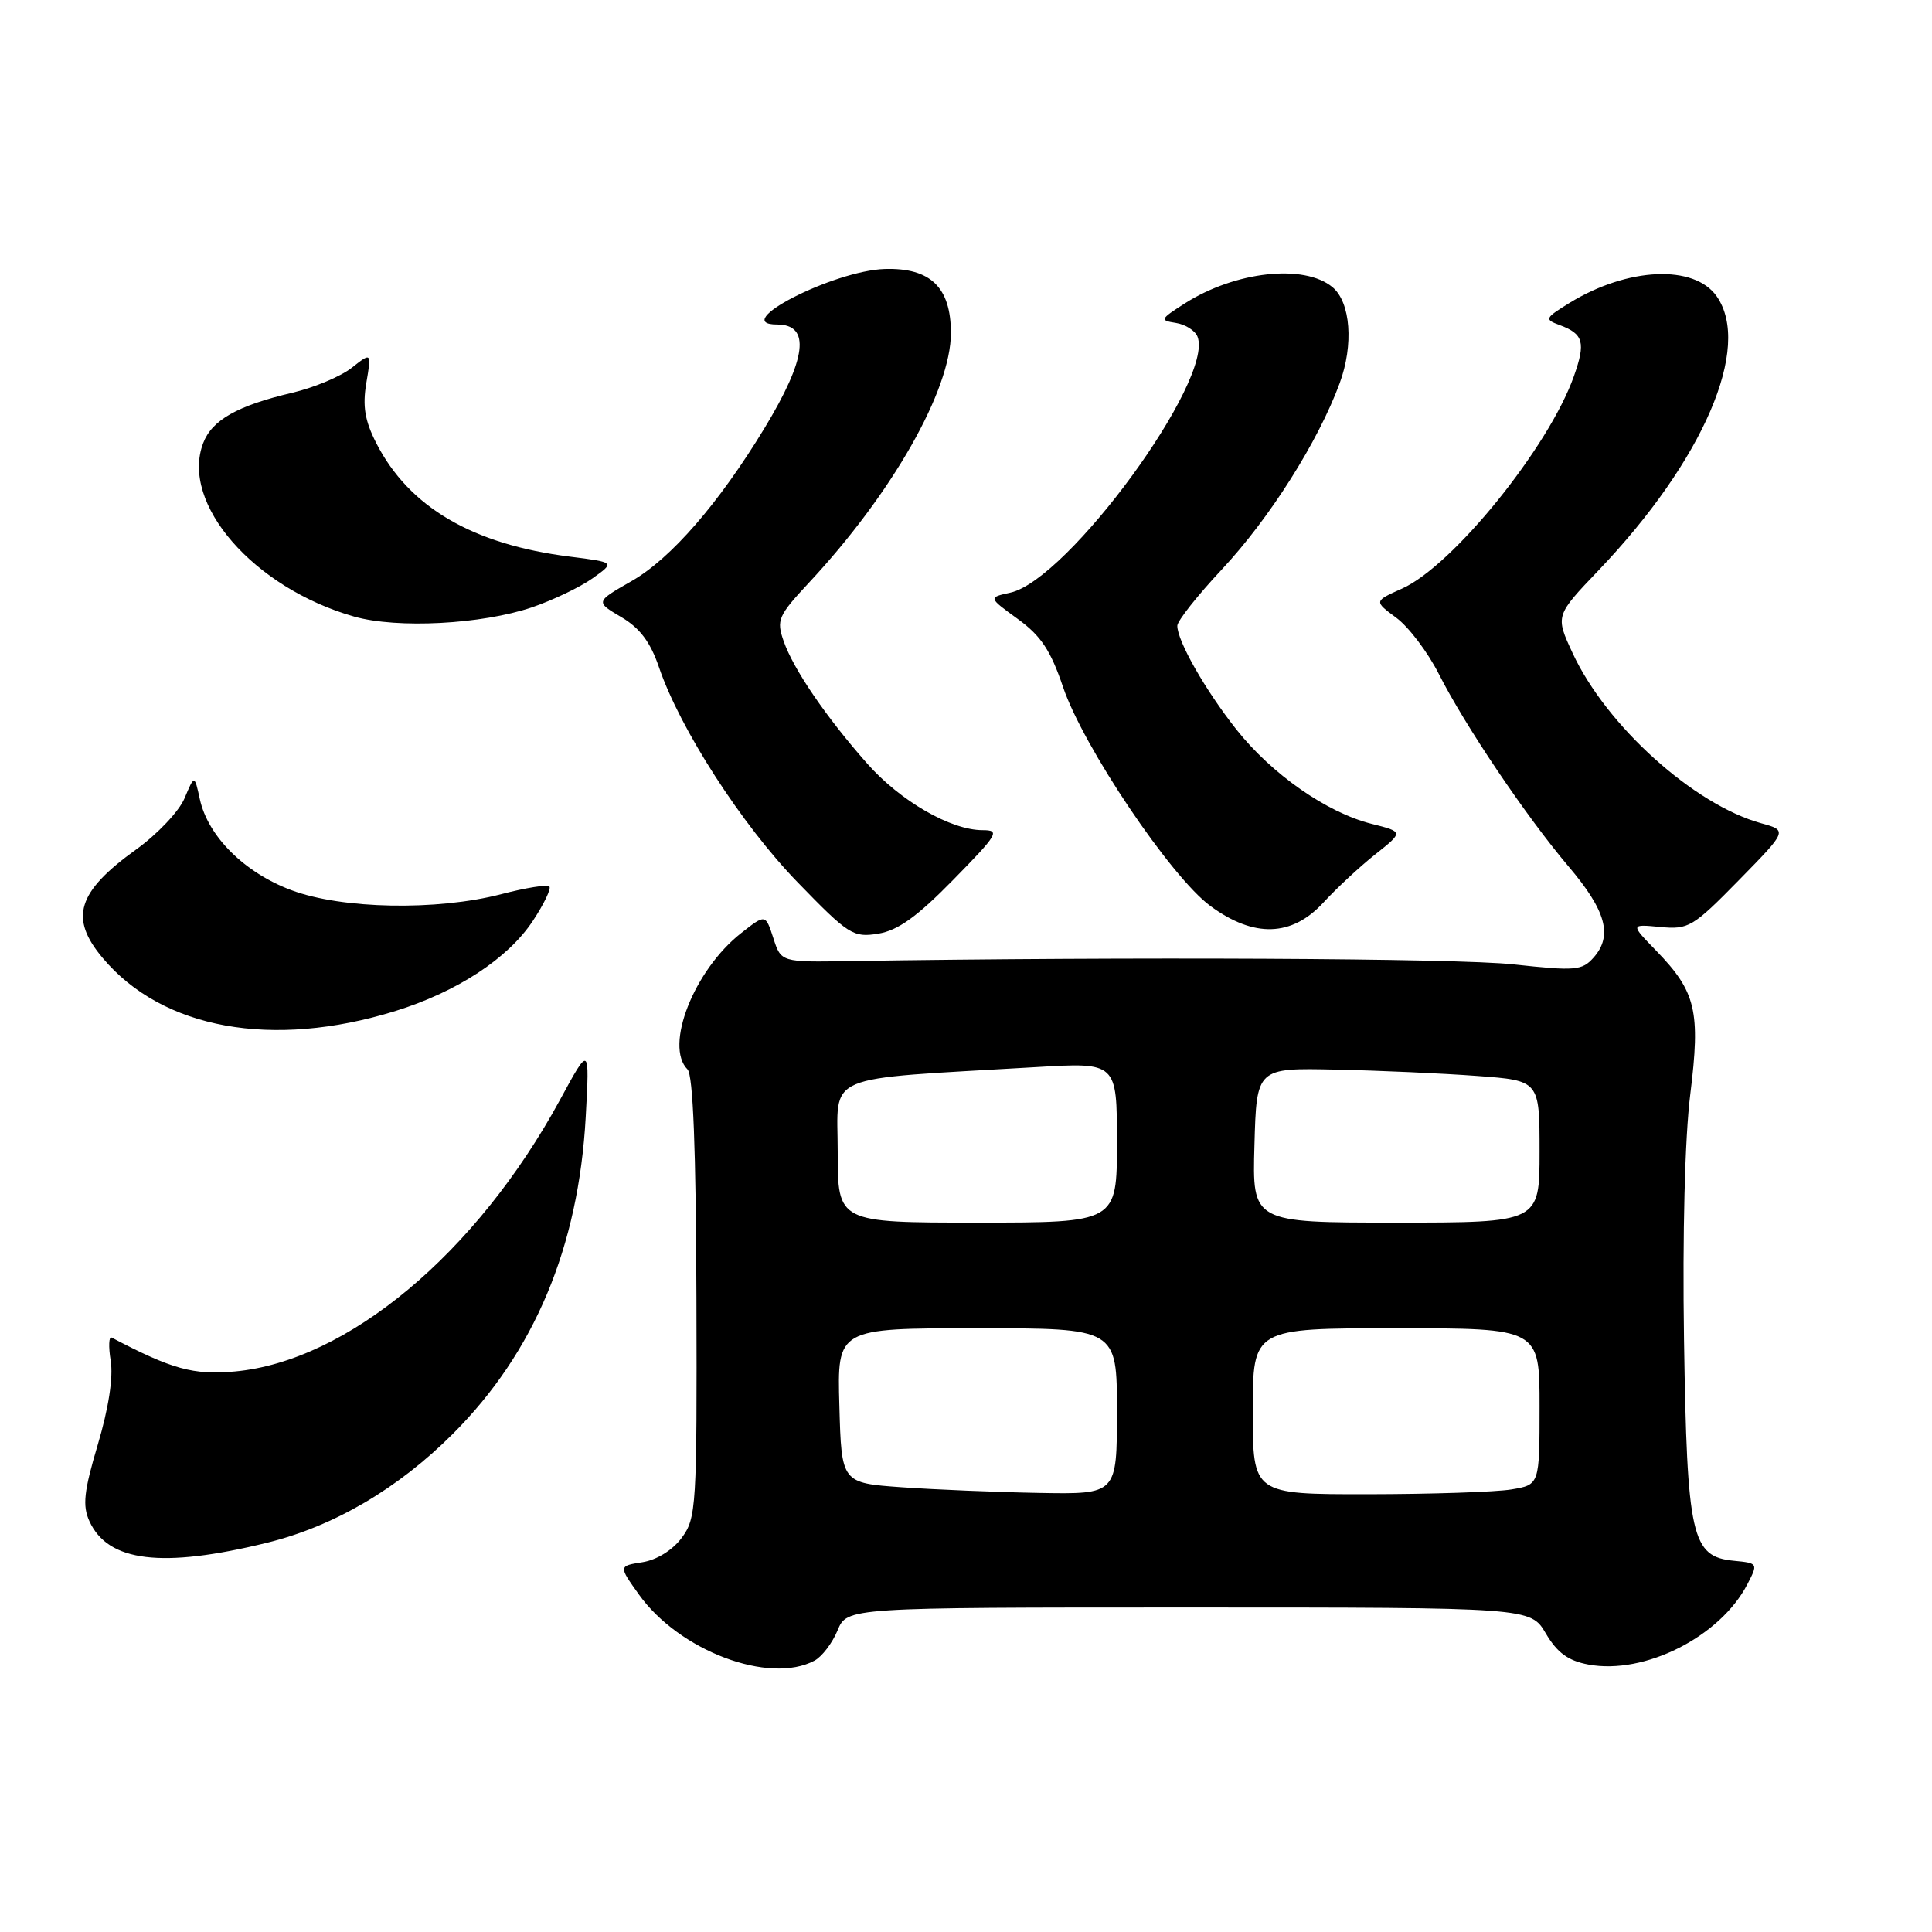 <?xml version="1.0" encoding="UTF-8" standalone="no"?>
<!DOCTYPE svg PUBLIC "-//W3C//DTD SVG 1.1//EN" "http://www.w3.org/Graphics/SVG/1.1/DTD/svg11.dtd" >
<svg xmlns="http://www.w3.org/2000/svg" xmlns:xlink="http://www.w3.org/1999/xlink" version="1.1" viewBox="0 0 256 256">
 <g >
 <path fill="currentColor"
d=" M 107.93 220.04 C 108.92 219.51 110.29 217.71 110.98 216.04 C 112.24 213.00 112.24 213.00 157.52 213.00 C 202.80 213.00 202.80 213.00 204.83 216.44 C 206.34 219.00 207.79 220.06 210.47 220.56 C 217.90 221.95 227.94 216.88 231.54 209.91 C 232.97 207.16 232.95 207.12 229.75 206.81 C 224.13 206.27 223.55 203.68 223.14 177.50 C 222.93 163.53 223.25 150.77 223.97 145.00 C 225.34 133.97 224.73 131.41 219.46 125.98 C 216.03 122.45 216.03 122.45 220.00 122.83 C 223.74 123.19 224.32 122.84 230.41 116.63 C 236.86 110.05 236.86 110.05 233.38 109.09 C 224.45 106.63 212.84 96.16 208.38 86.54 C 206.08 81.58 206.08 81.58 211.85 75.54 C 225.71 61.01 232.18 45.99 227.47 39.26 C 224.50 35.02 215.69 35.41 208.00 40.12 C 204.69 42.16 204.62 42.32 206.65 43.07 C 209.82 44.24 210.14 45.36 208.55 49.85 C 205.24 59.23 192.50 74.98 185.78 77.99 C 182.05 79.66 182.05 79.66 185.02 81.86 C 186.66 83.07 189.18 86.41 190.64 89.28 C 194.12 96.16 202.23 108.19 207.84 114.81 C 212.81 120.66 213.72 123.97 211.18 126.86 C 209.63 128.61 208.79 128.68 200.50 127.78 C 193.00 126.97 149.60 126.76 112.50 127.35 C 103.50 127.50 103.50 127.50 102.47 124.30 C 101.43 121.11 101.43 121.11 98.22 123.63 C 91.97 128.52 88.00 138.60 91.10 141.70 C 91.84 142.44 92.22 152.22 92.28 171.92 C 92.36 199.70 92.27 201.16 90.33 203.77 C 89.12 205.40 87.02 206.70 85.13 207.00 C 81.96 207.50 81.96 207.50 84.66 211.28 C 90.00 218.75 101.94 223.25 107.93 220.04 Z  M 35.39 204.42 C 44.22 202.25 52.75 197.25 60.00 190.00 C 70.81 179.19 76.66 165.24 77.61 148.01 C 78.13 138.50 78.13 138.50 74.20 145.74 C 63.13 166.09 46.03 180.37 31.09 181.73 C 25.63 182.22 22.79 181.44 14.80 177.24 C 14.42 177.03 14.36 178.42 14.67 180.33 C 15.02 182.50 14.39 186.61 12.96 191.41 C 11.11 197.63 10.91 199.51 11.85 201.57 C 14.31 206.97 21.47 207.84 35.39 204.42 Z  M 52.34 133.98 C 60.53 131.44 67.30 127.02 70.60 122.03 C 72.08 119.79 73.07 117.73 72.79 117.46 C 72.51 117.18 69.65 117.64 66.43 118.48 C 57.88 120.70 45.32 120.47 38.60 117.95 C 32.39 115.63 27.56 110.82 26.48 105.90 C 25.77 102.65 25.77 102.65 24.45 105.78 C 23.73 107.50 20.84 110.55 18.04 112.56 C 10.22 118.19 9.15 121.65 13.61 126.94 C 21.53 136.37 36.07 139.00 52.34 133.98 Z  M 126.32 116.57 C 132.25 110.52 132.56 110.00 130.20 110.00 C 125.98 110.00 119.29 106.14 114.90 101.17 C 109.44 94.99 105.13 88.67 103.84 84.96 C 102.86 82.16 103.10 81.60 107.18 77.22 C 118.22 65.38 126.00 51.70 126.00 44.13 C 126.00 38.08 123.31 35.47 117.26 35.64 C 110.42 35.85 96.52 43.00 102.97 43.00 C 107.45 43.00 106.90 47.51 101.29 56.75 C 95.25 66.70 88.89 74.02 83.70 76.99 C 78.89 79.74 78.89 79.74 82.31 81.76 C 84.78 83.21 86.18 85.07 87.32 88.42 C 90.10 96.58 98.28 109.27 105.67 116.89 C 112.45 123.88 113.04 124.25 116.36 123.72 C 118.98 123.29 121.51 121.48 126.32 116.57 Z  M 175.37 119.58 C 177.09 117.71 180.18 114.83 182.24 113.20 C 185.98 110.23 185.98 110.23 181.73 109.16 C 175.80 107.67 168.50 102.57 163.82 96.65 C 159.71 91.45 156.00 84.94 156.00 82.92 C 156.00 82.28 158.67 78.90 161.94 75.41 C 168.25 68.65 174.66 58.52 177.51 50.79 C 179.39 45.69 178.97 40.05 176.56 38.05 C 172.81 34.94 163.69 35.94 157.00 40.20 C 153.71 42.30 153.64 42.45 155.81 42.79 C 157.08 42.99 158.37 43.81 158.68 44.62 C 160.88 50.35 141.50 76.85 133.87 78.53 C 130.94 79.17 130.94 79.17 134.85 82.01 C 137.92 84.23 139.21 86.17 140.85 91.01 C 143.51 98.91 155.14 116.19 160.37 120.04 C 166.16 124.30 171.18 124.14 175.37 119.58 Z  M 70.50 80.47 C 73.25 79.53 76.85 77.81 78.50 76.64 C 81.50 74.51 81.50 74.51 75.54 73.76 C 62.63 72.15 54.19 67.20 49.86 58.72 C 48.34 55.74 48.02 53.83 48.54 50.74 C 49.23 46.67 49.23 46.67 46.60 48.74 C 45.16 49.88 41.62 51.36 38.74 52.04 C 31.45 53.75 28.08 55.66 26.92 58.72 C 23.87 66.73 33.63 77.92 46.93 81.70 C 52.65 83.32 63.84 82.73 70.50 80.47 Z  M 119.50 197.07 C 111.50 196.50 111.50 196.50 111.22 186.25 C 110.93 176.00 110.93 176.00 129.47 176.00 C 148.00 176.00 148.00 176.00 148.00 187.00 C 148.00 198.00 148.00 198.00 137.75 197.82 C 132.11 197.72 123.90 197.38 119.50 197.07 Z  M 166.00 187.00 C 166.00 176.00 166.00 176.00 185.00 176.00 C 204.00 176.00 204.00 176.00 204.00 186.37 C 204.00 196.74 204.00 196.74 200.25 197.36 C 198.19 197.70 189.64 197.98 181.25 197.99 C 166.00 198.00 166.00 198.00 166.00 187.00 Z  M 111.00 152.60 C 111.00 142.05 108.57 143.09 137.25 141.40 C 148.00 140.76 148.00 140.76 148.00 151.38 C 148.00 162.00 148.00 162.00 129.50 162.00 C 111.00 162.00 111.00 162.00 111.00 152.60 Z  M 166.22 151.75 C 166.50 141.50 166.50 141.50 177.00 141.73 C 182.78 141.85 191.21 142.23 195.75 142.57 C 204.00 143.18 204.00 143.18 204.00 152.59 C 204.00 162.00 204.00 162.00 184.97 162.00 C 165.93 162.00 165.93 162.00 166.22 151.75 Z "/>
</g>
</svg>